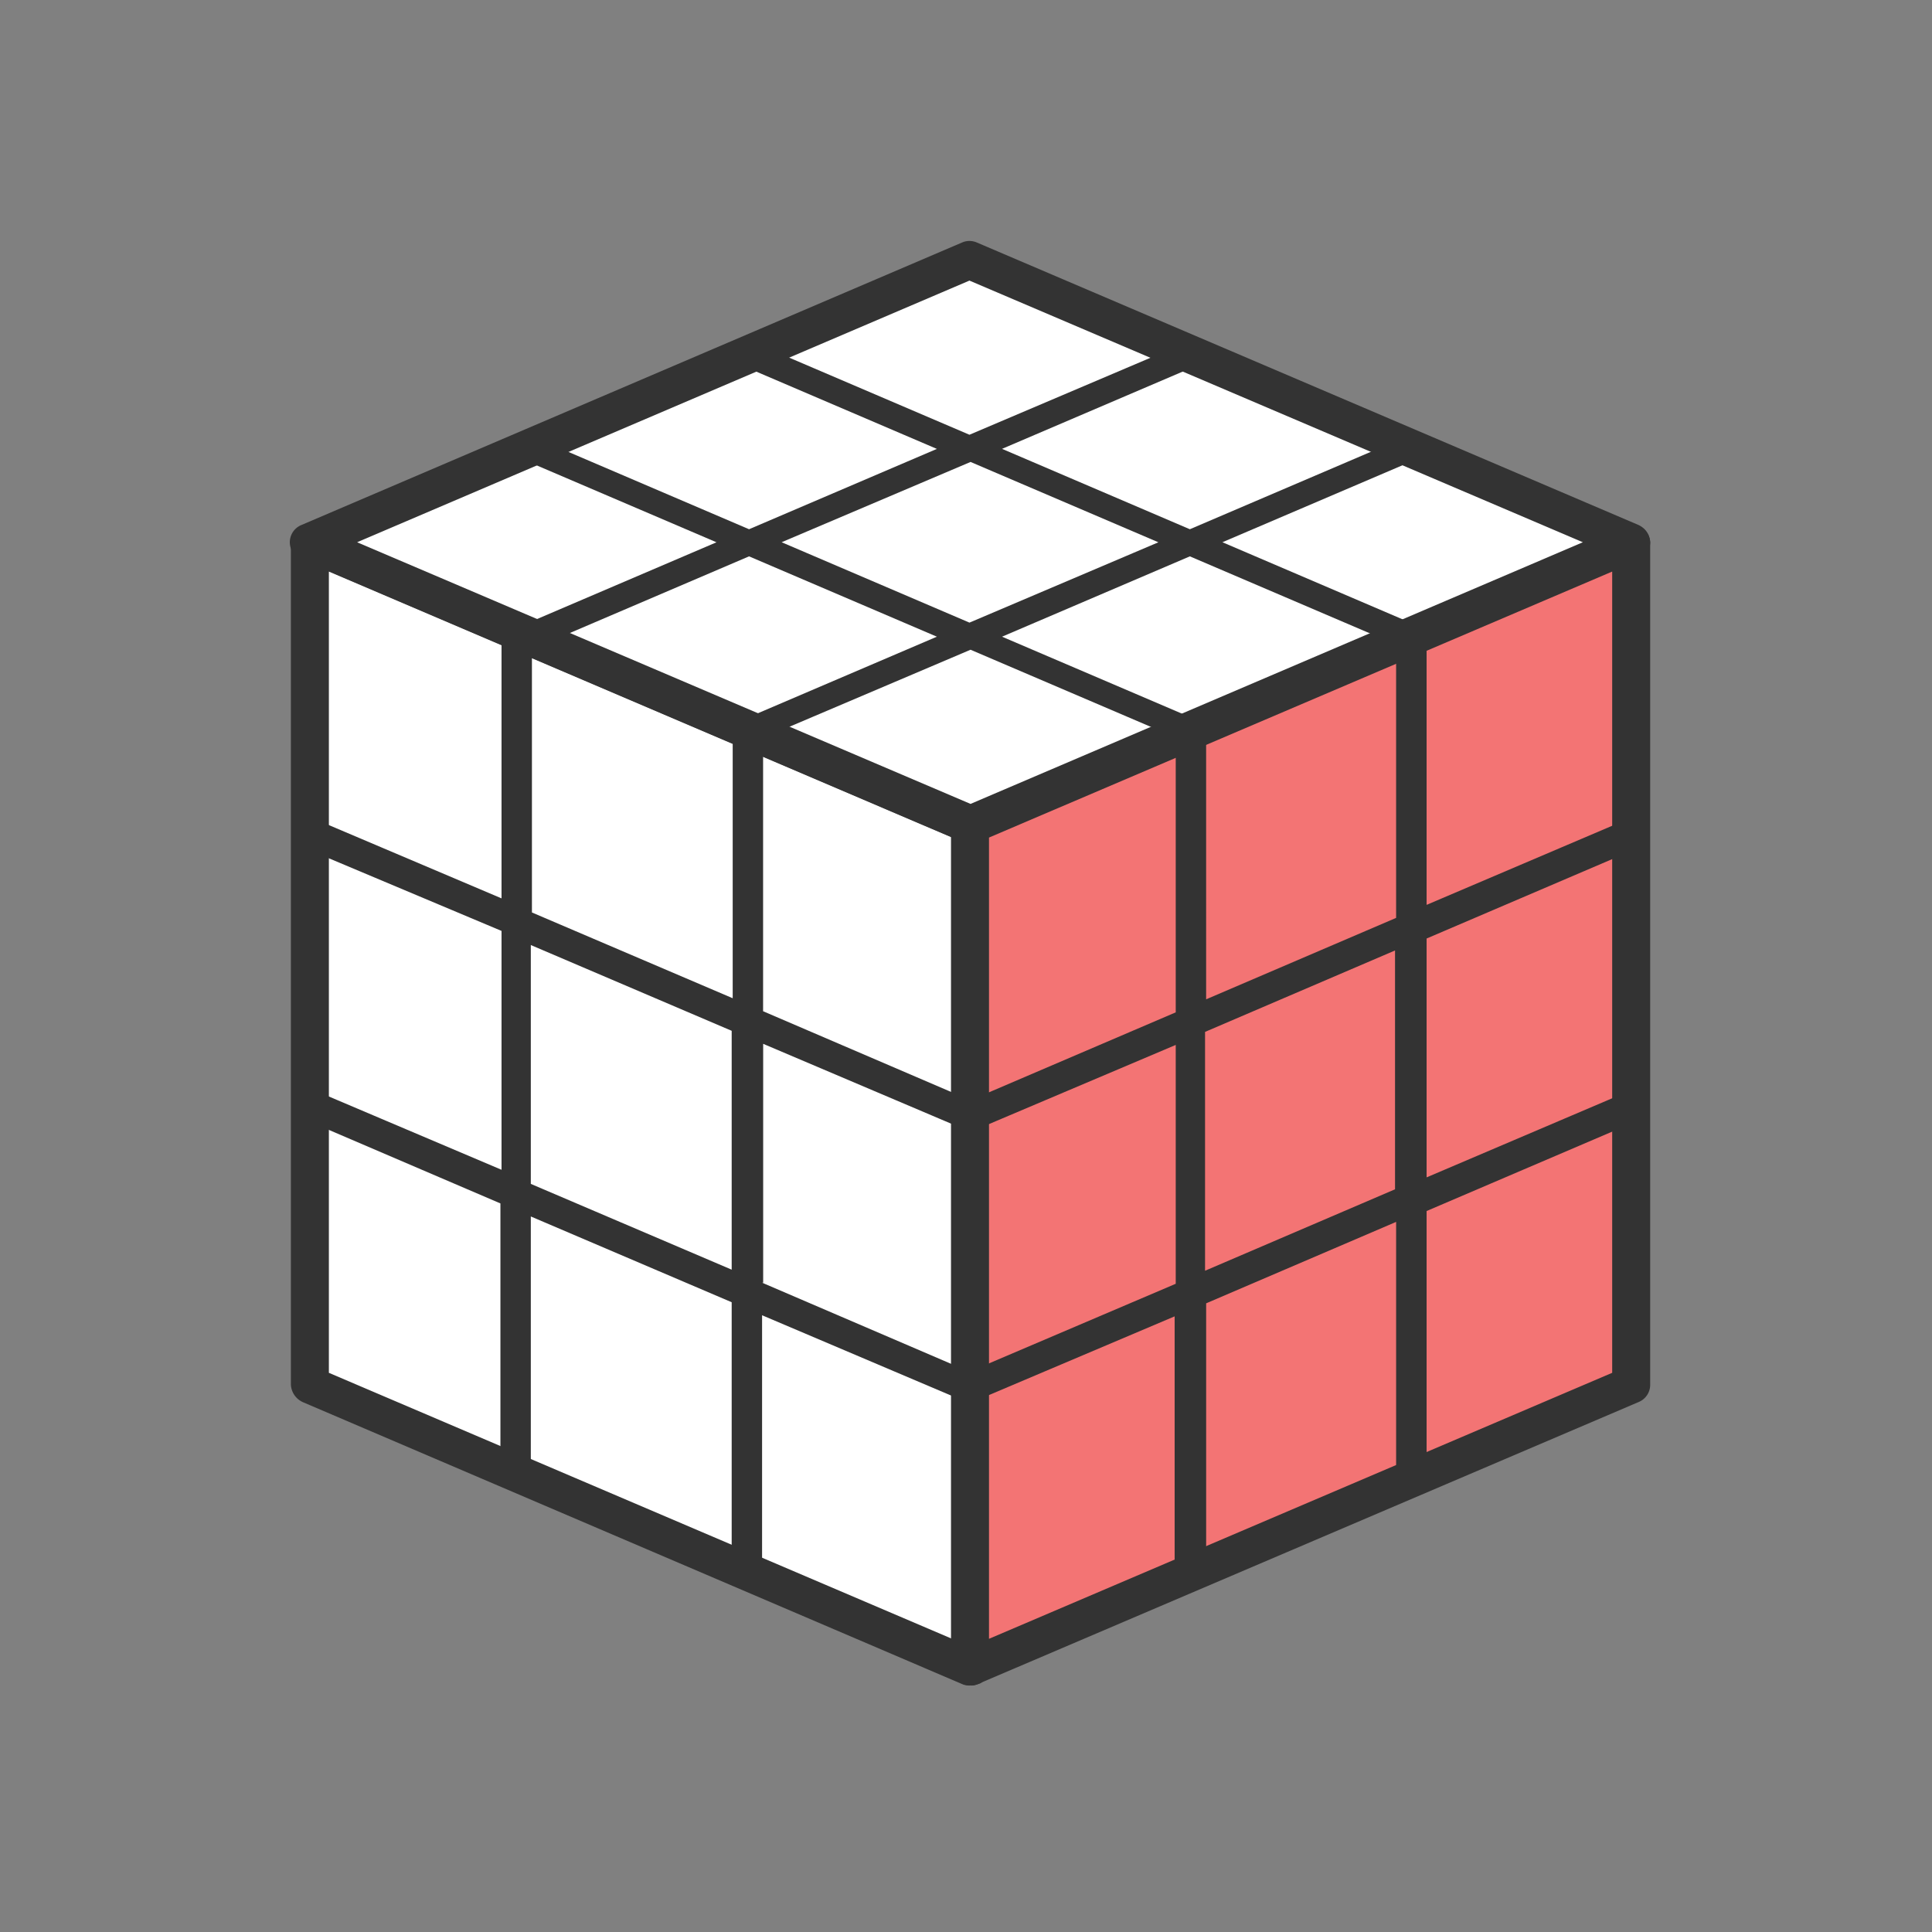 <svg xmlns="http://www.w3.org/2000/svg" viewBox="0 0 120 120">
  <rect x="0" y="0" width="120" height="120" fill="#808080" stroke="none"/>
  <defs>
    <style>
      .cls-1 {
        fill: none;
      }

      .cls-2 {
        fill: #fff;
      }

      .cls-3 {
        fill: #333;
      }

      .cls-4 {
        fill: #f37474;
      }
    </style>
  </defs>
  <g id="Gruppe_6615" data-name="Gruppe 6615" transform="translate(-760 -44)">
    <rect id="Rechteck_8423" data-name="Rechteck 8423" class="cls-1" width="120" height="120" transform="translate(760 44)"/>
    <g id="Gruppe_6580" data-name="Gruppe 6580" transform="translate(17 11)">
      <path id="Pfad_2751" data-name="Pfad 2751" class="cls-2" d="M1.8,80.13,42.868,97.6V45.266L1.8,27.8Z" transform="translate(760.414 38.947)"/>
      <path id="Pfad_2752" data-name="Pfad 2752" class="cls-3" d="M42.314,98.194a1.148,1.148,0,0,1-.472-.067l-41-17.533A1.266,1.266,0,0,1,.1,79.515V27.253a1.076,1.076,0,0,1,.539-.944,1.04,1.04,0,0,1,1.079-.067l41,17.466a1.266,1.266,0,0,1,.742,1.079v52.33a1.076,1.076,0,0,1-.539.944A1.969,1.969,0,0,1,42.314,98.194ZM2.46,78.773,41.168,95.295V45.527L2.46,29.006Z" transform="translate(760.967 39.495)"/>
      <path id="Pfad_2753" data-name="Pfad 2753" class="cls-4" d="M62.7,45.266V97.6l41-17.466V27.8Z" transform="translate(740.582 38.947)"/>
      <path id="Pfad_2754" data-name="Pfad 2754" class="cls-3" d="M62.114,98.175a1.3,1.3,0,0,1-.674-.2,1.162,1.162,0,0,1-.539-.944V44.7a1.156,1.156,0,0,1,.742-1.079L102.71,26.155a1.206,1.206,0,0,1,1.079.067,1.162,1.162,0,0,1,.539.944V79.5a1.156,1.156,0,0,1-.742,1.079L62.518,98.108A.855.855,0,0,1,62.114,98.175ZM63.26,45.509V95.276l38.708-16.522V28.987Z" transform="translate(741.168 39.514)"/>
      <path id="Pfad_2755" data-name="Pfad 2755" class="cls-2" d="M1.7,19.233,42.835,36.766l41-17.533L42.768,1.7Z" transform="translate(760.446 47.447)"/>
      <path id="Pfad_2756" data-name="Pfad 2756" class="cls-3" d="M42.282,37.343a1.148,1.148,0,0,1-.472-.067L.742,19.742a1.156,1.156,0,0,1,0-2.158l41-17.533a1.149,1.149,0,0,1,.944,0L83.755,17.584a1.266,1.266,0,0,1,.742,1.079,1.156,1.156,0,0,1-.742,1.079L42.686,37.275A.855.855,0,0,1,42.282,37.343Zm-38.1-18.68,38.1,16.252L80.315,18.663,42.214,2.411Z" transform="translate(761 48.017)"/>
      <path id="Pfad_2757" data-name="Pfad 2757" class="cls-3" d="M57.239,94.366H55.35V78.452l-12.408,5.26-.337-.877-.337.877L29.725,78.384v15.51H27.837V77.575L15.361,72.248V88.23H13.473V71.438L1.2,66.178l.742-1.753,11.6,4.923V54.512L1.2,49.32l.742-1.753,11.6,4.923V35.9h1.888V53.366L27.9,58.693V41.565h1.888V59.5l12.88,5.53L55.418,59.57V42.037h1.888V58.761l11.8-5.058V35.9H71V52.894l12.341-5.26.742,1.753L71,54.984V69.82l12.341-5.26.742,1.753L71,71.91V88.3H69.107V72.585l-11.8,5.058V94.366ZM29.725,76.361l12.88,5.53,12.813-5.462V61.593L43.01,66.853l-.337-.877-.337.877L29.793,61.525V76.361ZM57.239,60.784V75.619l11.8-5.058V55.726ZM15.361,70.225l12.476,5.327V60.716L15.361,55.389Z" transform="translate(760.609 36.309)"/>
      <path id="Pfad_2758" data-name="Pfad 2758" class="cls-3" d="M42.908,37.115l-.27-.674-.27.674L1.3,19.582l.27-.674-.27-.674L42.368.7l.27.607L42.908.7,83.976,18.233l-.27.674.27.674ZM30.971,30.574l11.666,4.99,11.734-4.99-11.666-4.99Zm-13.689-5.8,11.666,4.99,11.666-4.99-11.666-4.99Zm27.379,0,11.666,4.99,11.666-4.99-11.666-4.99ZM30.971,18.907,42.638,23.9l11.734-4.99-11.666-4.99Zm27.379,0L70.016,23.9l11.666-4.99-11.666-4.99Zm-54.757,0L15.259,23.9l11.666-4.99-11.666-4.99Zm13.689-5.8L28.948,18.1l11.666-4.99L28.948,8.118Zm27.379,0L56.327,18.1l11.666-4.99L56.327,8.118ZM30.971,7.241l11.666,4.99,11.734-4.99L42.638,2.251Z" transform="translate(760.577 47.772)"/>
    </g>
  </g>
</svg>
